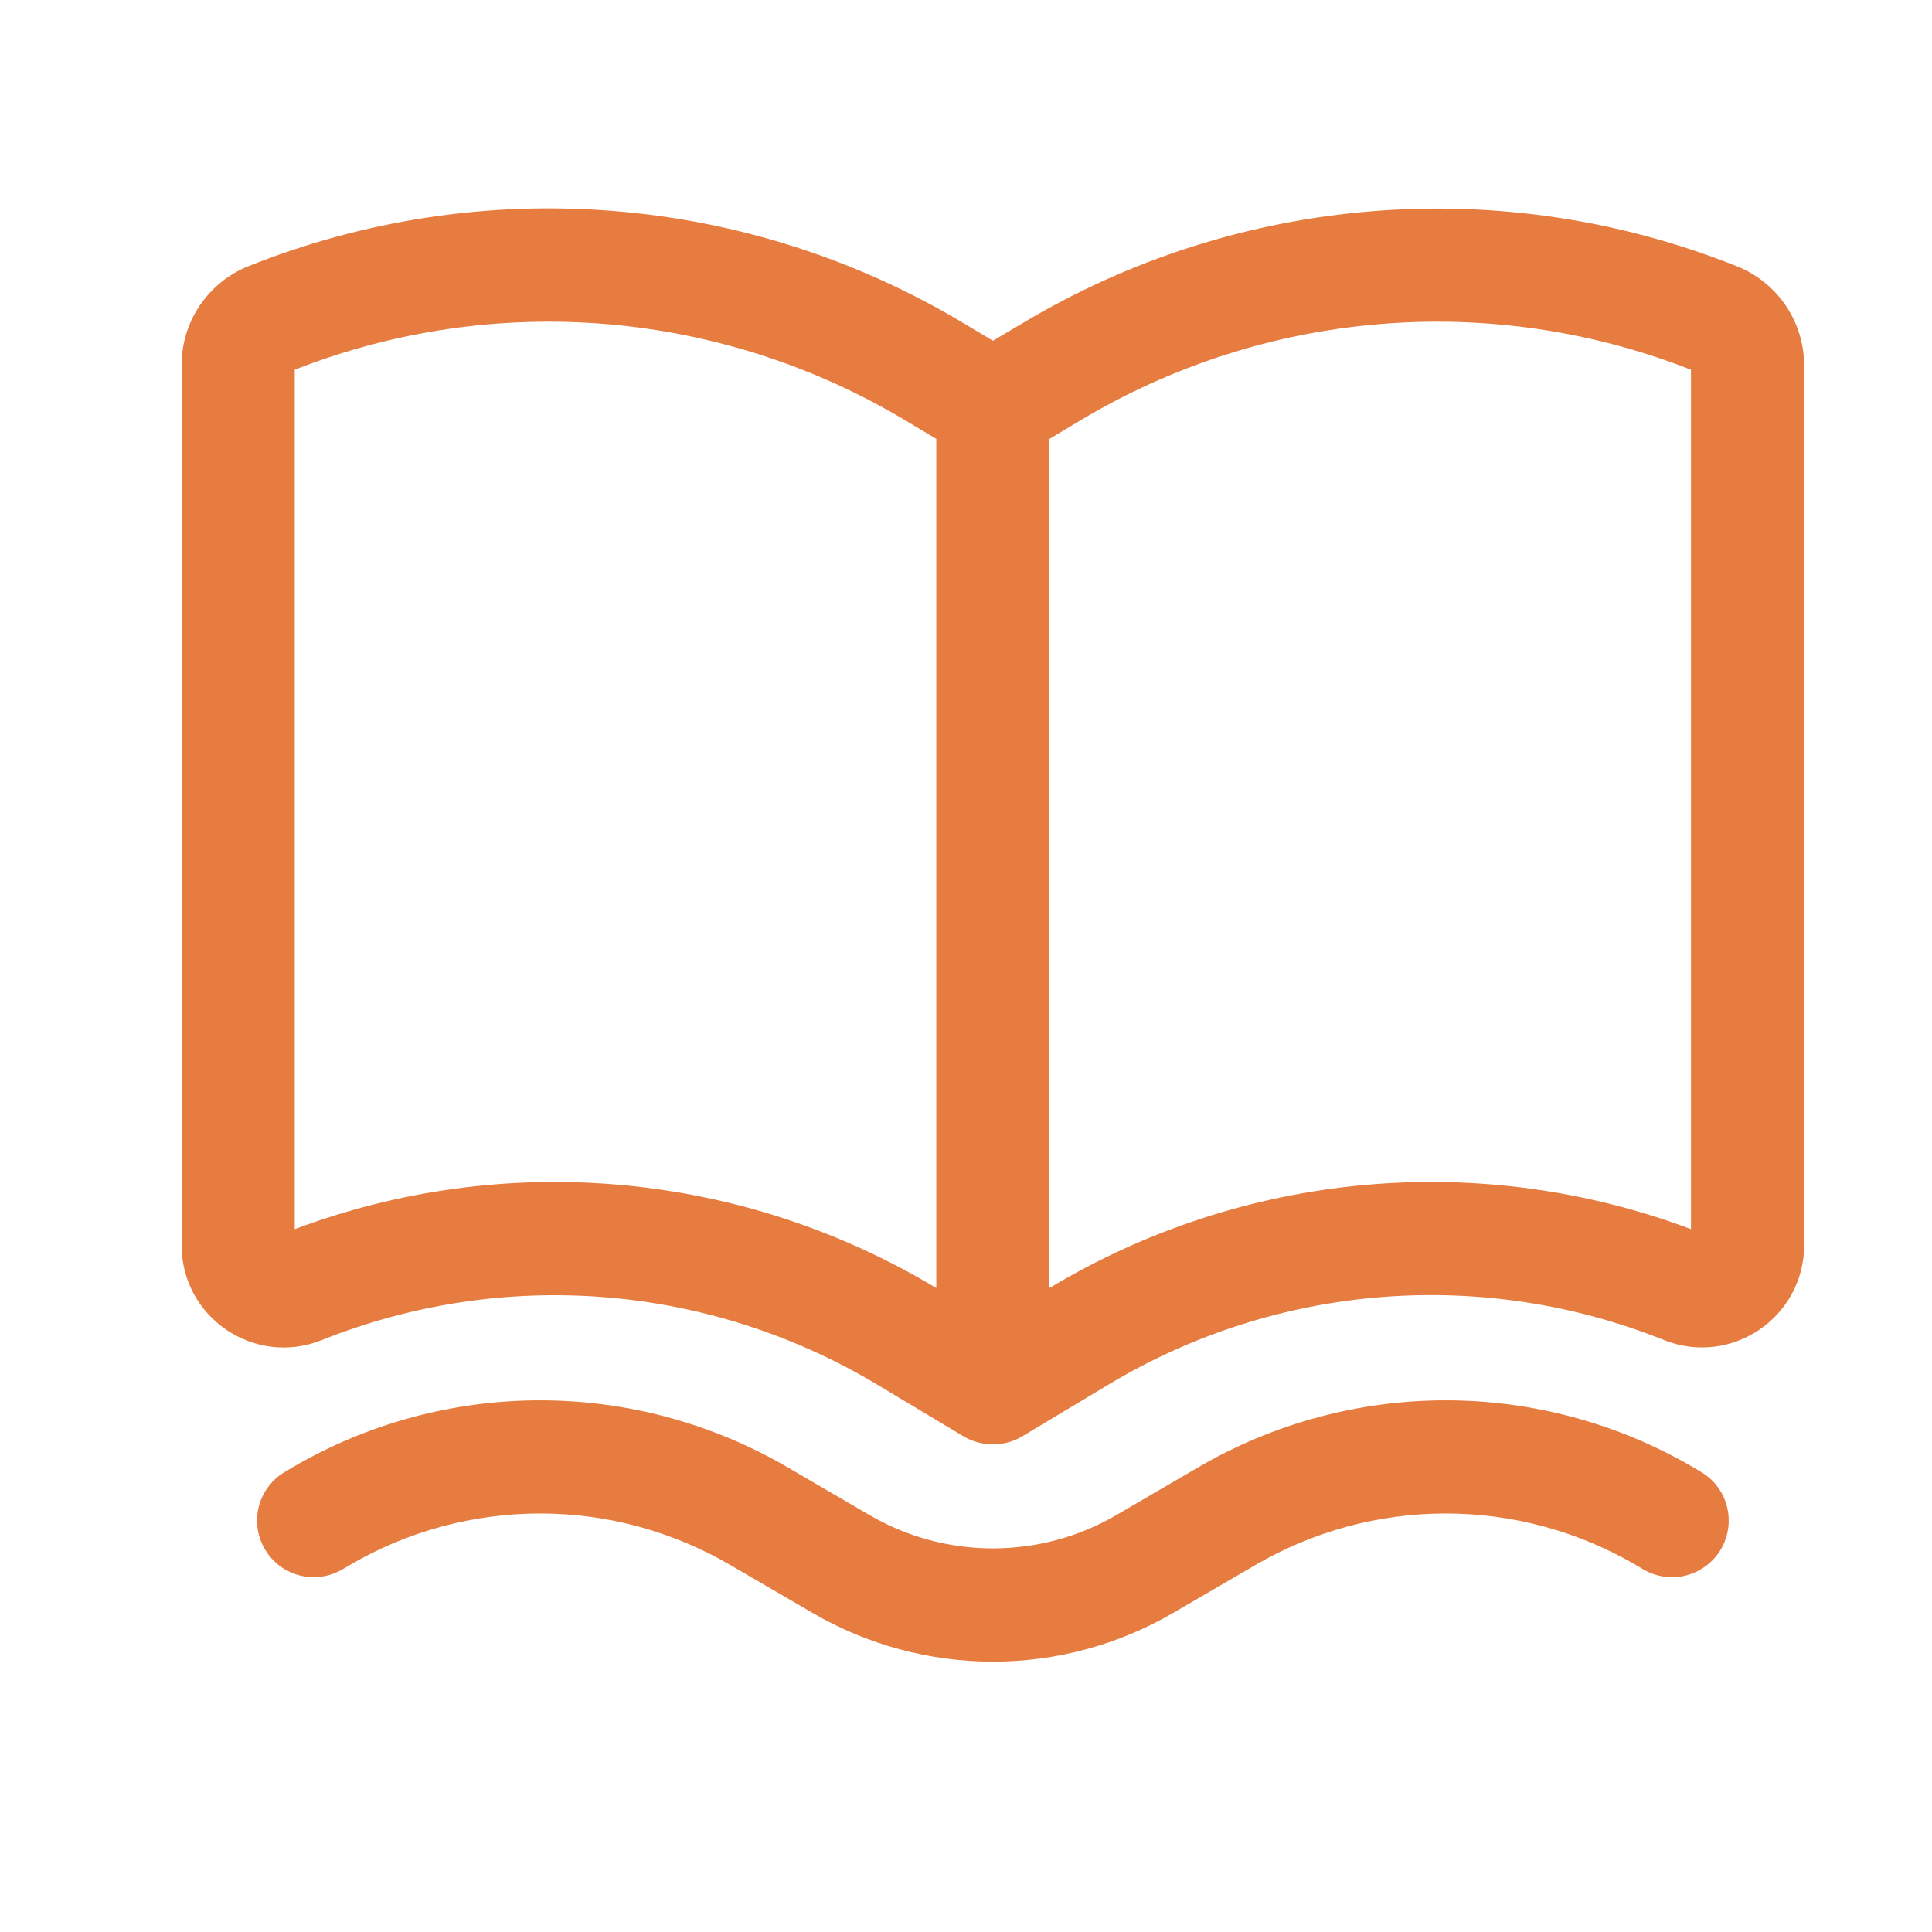 <svg width="16" height="16" viewBox="0 0 16 16" fill="none" xmlns="http://www.w3.org/2000/svg">
<path fill-rule="evenodd" clip-rule="evenodd" d="M7.974 11.892C8.049 11.938 8.135 11.962 8.223 11.961C8.31 11.962 8.397 11.938 8.471 11.892L9.181 11.466C9.867 11.054 10.639 10.806 11.438 10.742C12.236 10.678 13.038 10.8 13.781 11.098C14.337 11.32 14.941 10.91 14.941 10.312V3.026C14.941 2.665 14.721 2.34 14.386 2.206C13.428 1.823 12.395 1.666 11.368 1.749C10.34 1.831 9.345 2.15 8.461 2.681L8.223 2.822L7.984 2.679C7.1 2.148 6.105 1.829 5.077 1.747C4.049 1.665 3.016 1.821 2.059 2.204C1.895 2.269 1.754 2.383 1.655 2.529C1.556 2.676 1.503 2.849 1.504 3.026V10.313C1.504 10.911 2.108 11.321 2.665 11.098C3.408 10.801 4.21 10.679 5.008 10.743C5.806 10.807 6.578 11.055 7.265 11.467L7.974 11.892ZM2.441 3.062V10.179C3.305 9.855 4.231 9.73 5.15 9.814C6.068 9.898 6.956 10.188 7.747 10.663L7.754 10.666V3.635L7.502 3.484C6.747 3.031 5.898 2.757 5.021 2.684C4.143 2.611 3.261 2.74 2.441 3.062ZM8.698 10.662L8.691 10.666V3.635L8.943 3.484C9.698 3.031 10.547 2.757 11.425 2.684C12.302 2.611 13.184 2.74 14.004 3.062V10.179C13.14 9.855 12.214 9.73 11.296 9.814C10.377 9.898 9.489 10.188 8.698 10.663" fill="#E77C40"/>
<path d="M6.52 12.15C5.898 11.788 5.192 11.597 4.473 11.597C3.754 11.597 3.047 11.788 2.426 12.15L2.362 12.188C2.308 12.219 2.262 12.26 2.225 12.309C2.187 12.358 2.16 12.414 2.144 12.473C2.129 12.533 2.125 12.595 2.133 12.656C2.142 12.717 2.162 12.776 2.193 12.829C2.224 12.882 2.265 12.928 2.314 12.966C2.363 13.003 2.419 13.03 2.478 13.046C2.538 13.062 2.6 13.065 2.661 13.057C2.722 13.049 2.781 13.028 2.834 12.998L2.898 12.96C3.376 12.681 3.92 12.534 4.473 12.534C5.026 12.534 5.569 12.681 6.047 12.96L6.727 13.356C7.181 13.621 7.697 13.761 8.223 13.761C8.748 13.761 9.264 13.621 9.718 13.356L10.398 12.96C10.876 12.681 11.42 12.534 11.973 12.534C12.526 12.534 13.069 12.681 13.547 12.96L13.611 12.998C13.719 13.06 13.847 13.078 13.967 13.046C14.087 13.014 14.19 12.936 14.253 12.829C14.315 12.721 14.333 12.594 14.301 12.473C14.27 12.353 14.191 12.25 14.084 12.188L14.02 12.15C13.398 11.788 12.692 11.597 11.973 11.597C11.254 11.597 10.547 11.788 9.926 12.15L9.247 12.546C8.936 12.728 8.583 12.823 8.223 12.823C7.863 12.823 7.51 12.728 7.199 12.546L6.52 12.15Z" fill="#E77C40"/>
</svg>
